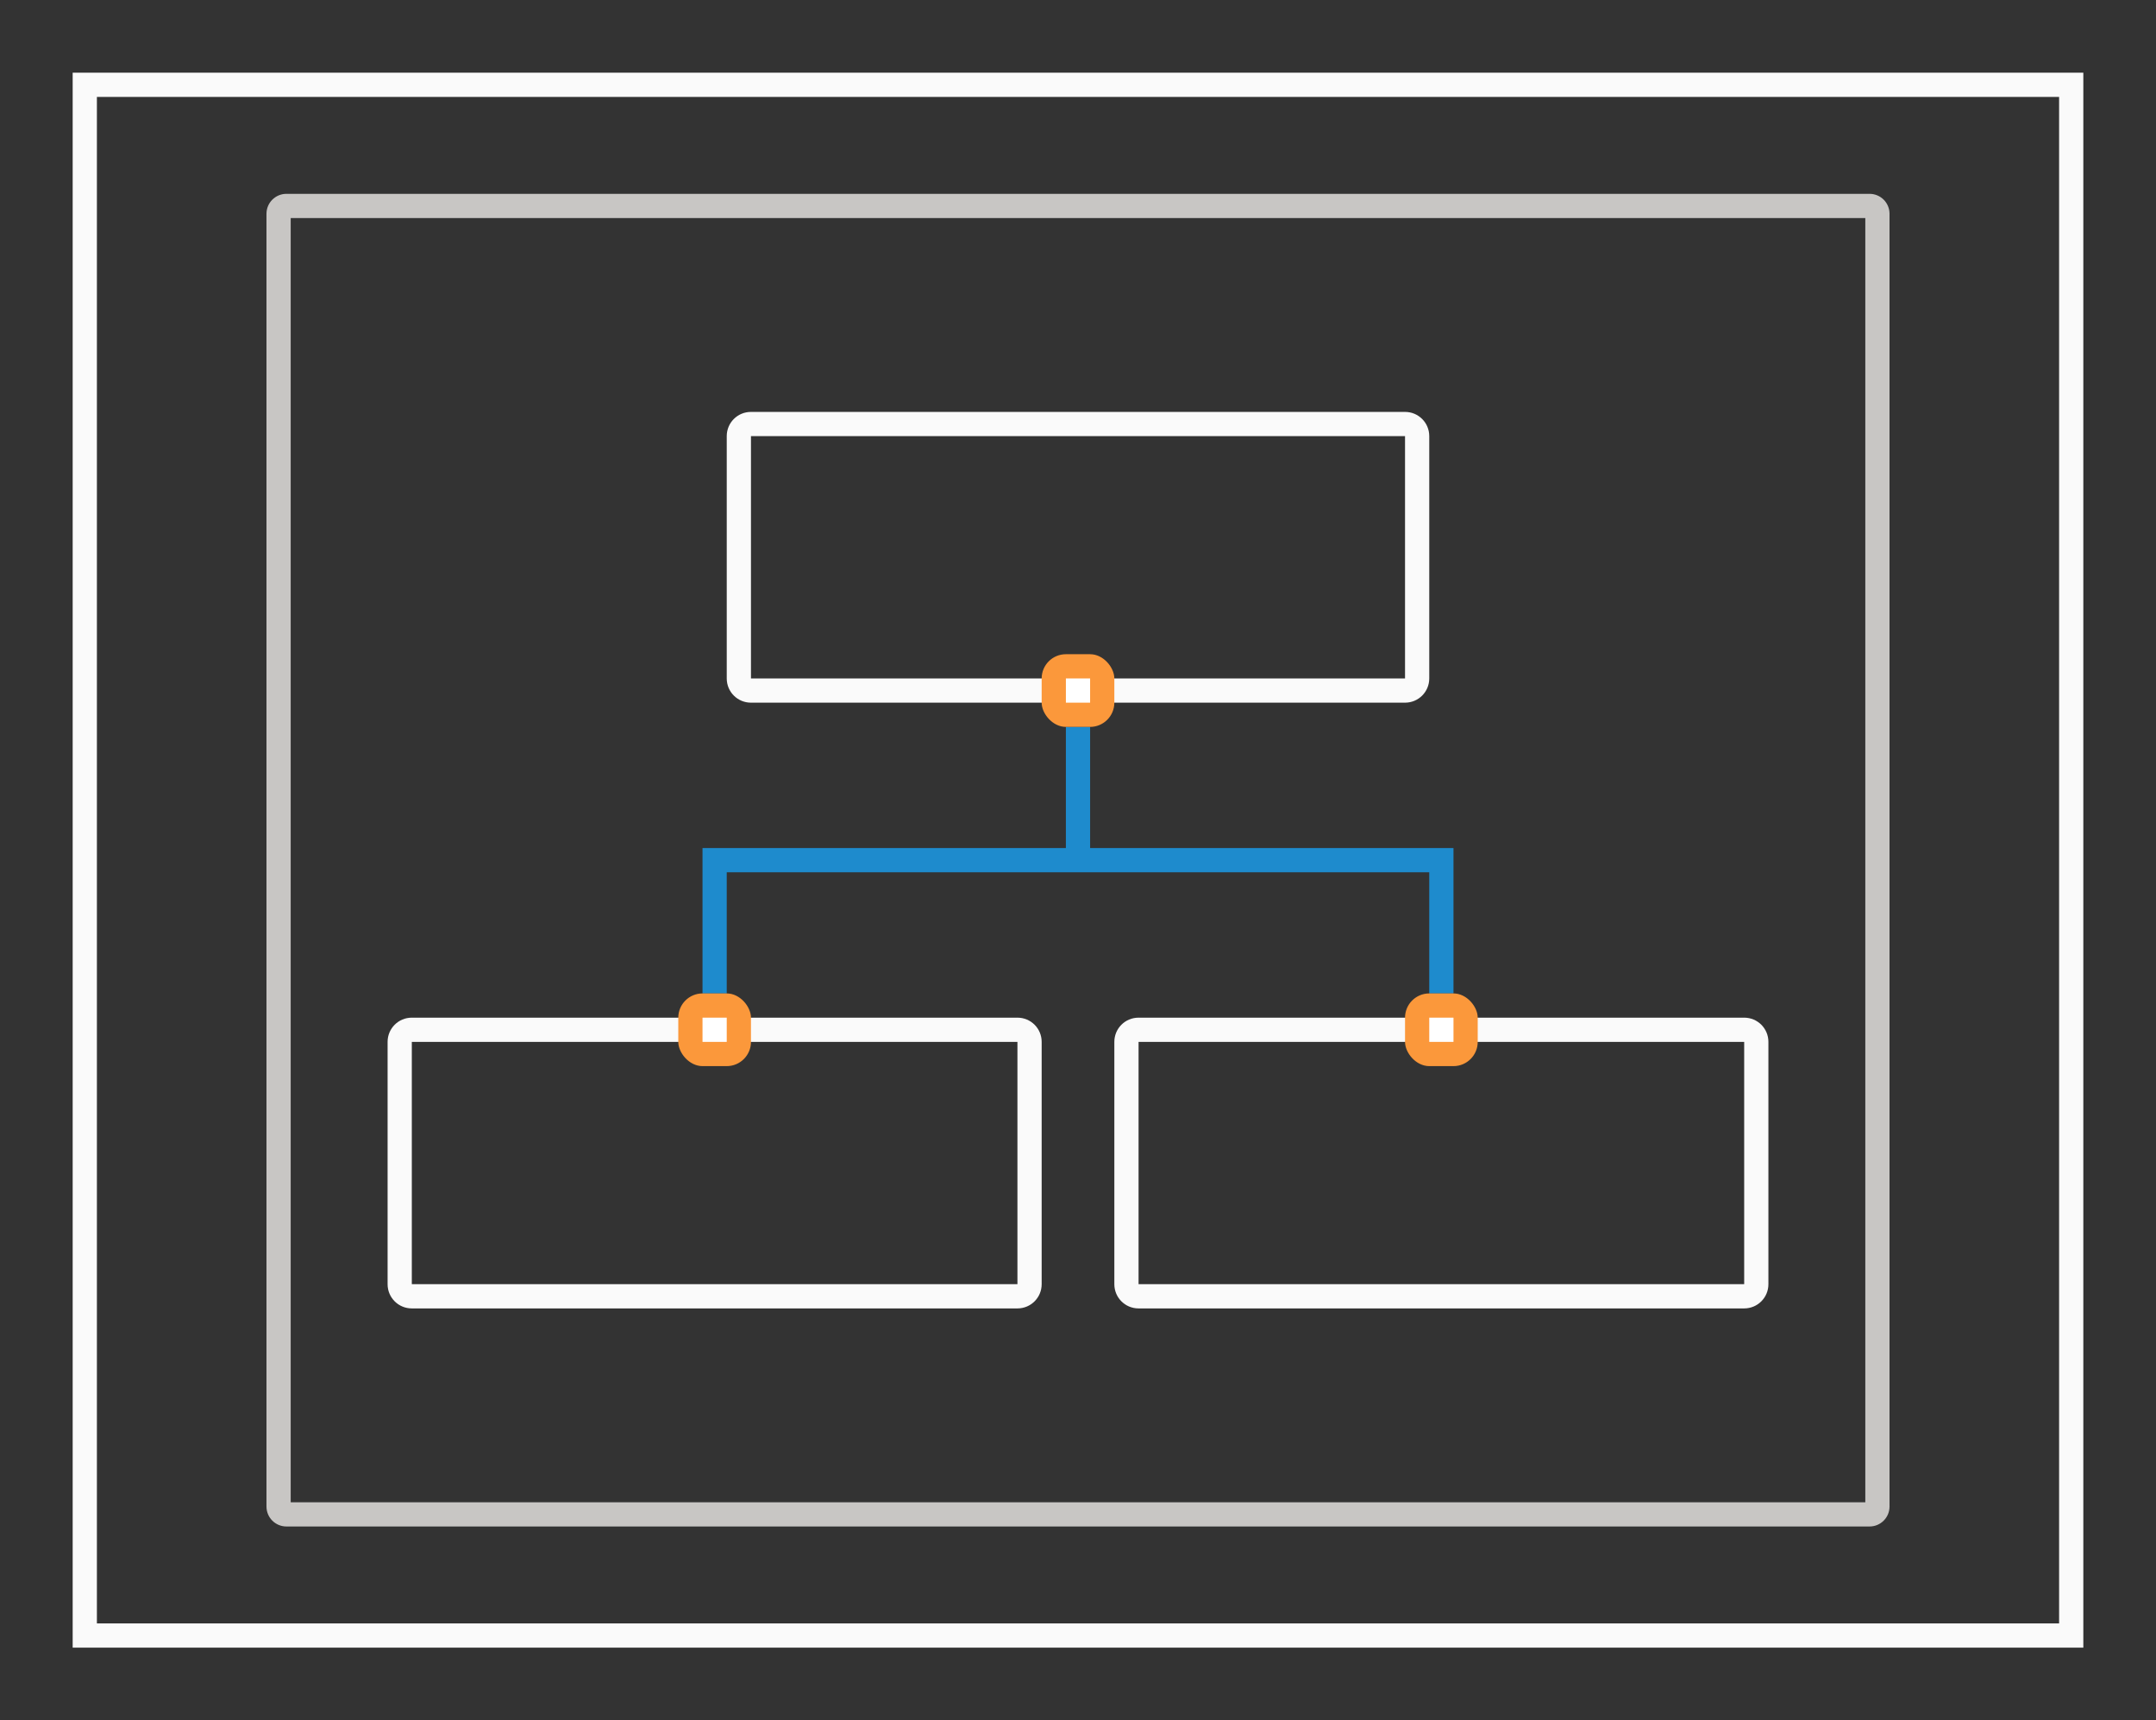 <svg height="71" viewBox="0 0 89 71" width="89" xmlns="http://www.w3.org/2000/svg"><rect x="0" y="0" width="89" height="71" fill="#333333" stroke="none"/><g fill="#69696e"><path d="m3 3v65h83v-65zm1 1h81v63h-81z" fill="#fafafa"/><path d="m11.824 8c-.456 0-.824.368-.824.824v53.352c0 .456.368.824.824.824h65.352c.456 0 .824-.368.824-.824v-53.352c0-.456-.368-.824-.824-.824zm.176 1h65v53h-65z" fill="#c8c6c4"/></g><g fill="#1e8bcd"><g fill="#fafafa"><path d="m31 17c-.554 0-1 .446-1 1v10c0 .554.446 1 1 1h27c.554 0 1-.446 1-1v-10c0-.554-.446-1-1-1zm0 1h27v10h-27z"/><path d="m17 42c-.554 0-1 .446-1 1v10c0 .554.446 1 1 1h25c.554 0 1-.446 1-1v-10c0-.554-.446-1-1-1zm0 1h25v10h-25z"/><path d="m47 42c-.554 0-1 .446-1 1v10c0 .554.446 1 1 1h25c.554 0 1-.446 1-1v-10c0-.554-.446-1-1-1zm0 1h25v10h-25z"/></g><path d="m44 30v5h-14-1v6h1v-5h14 1 14v5h1v-6h-1-14v-5z"/><rect fill="#fb983b" height="3" ry="1" width="3" x="58" y="41"/></g><path d="m59 42h1v1h-1z" fill="#fff"/><rect fill="#fb983b" height="3" ry="1" width="3" x="28" y="41"/><path d="m29 42h1v1h-1z" fill="#fff"/><rect fill="#fb983b" height="3" ry="1" width="3" x="43" y="27"/><path d="m44 28h1v1h-1z" fill="#fff"/></svg>